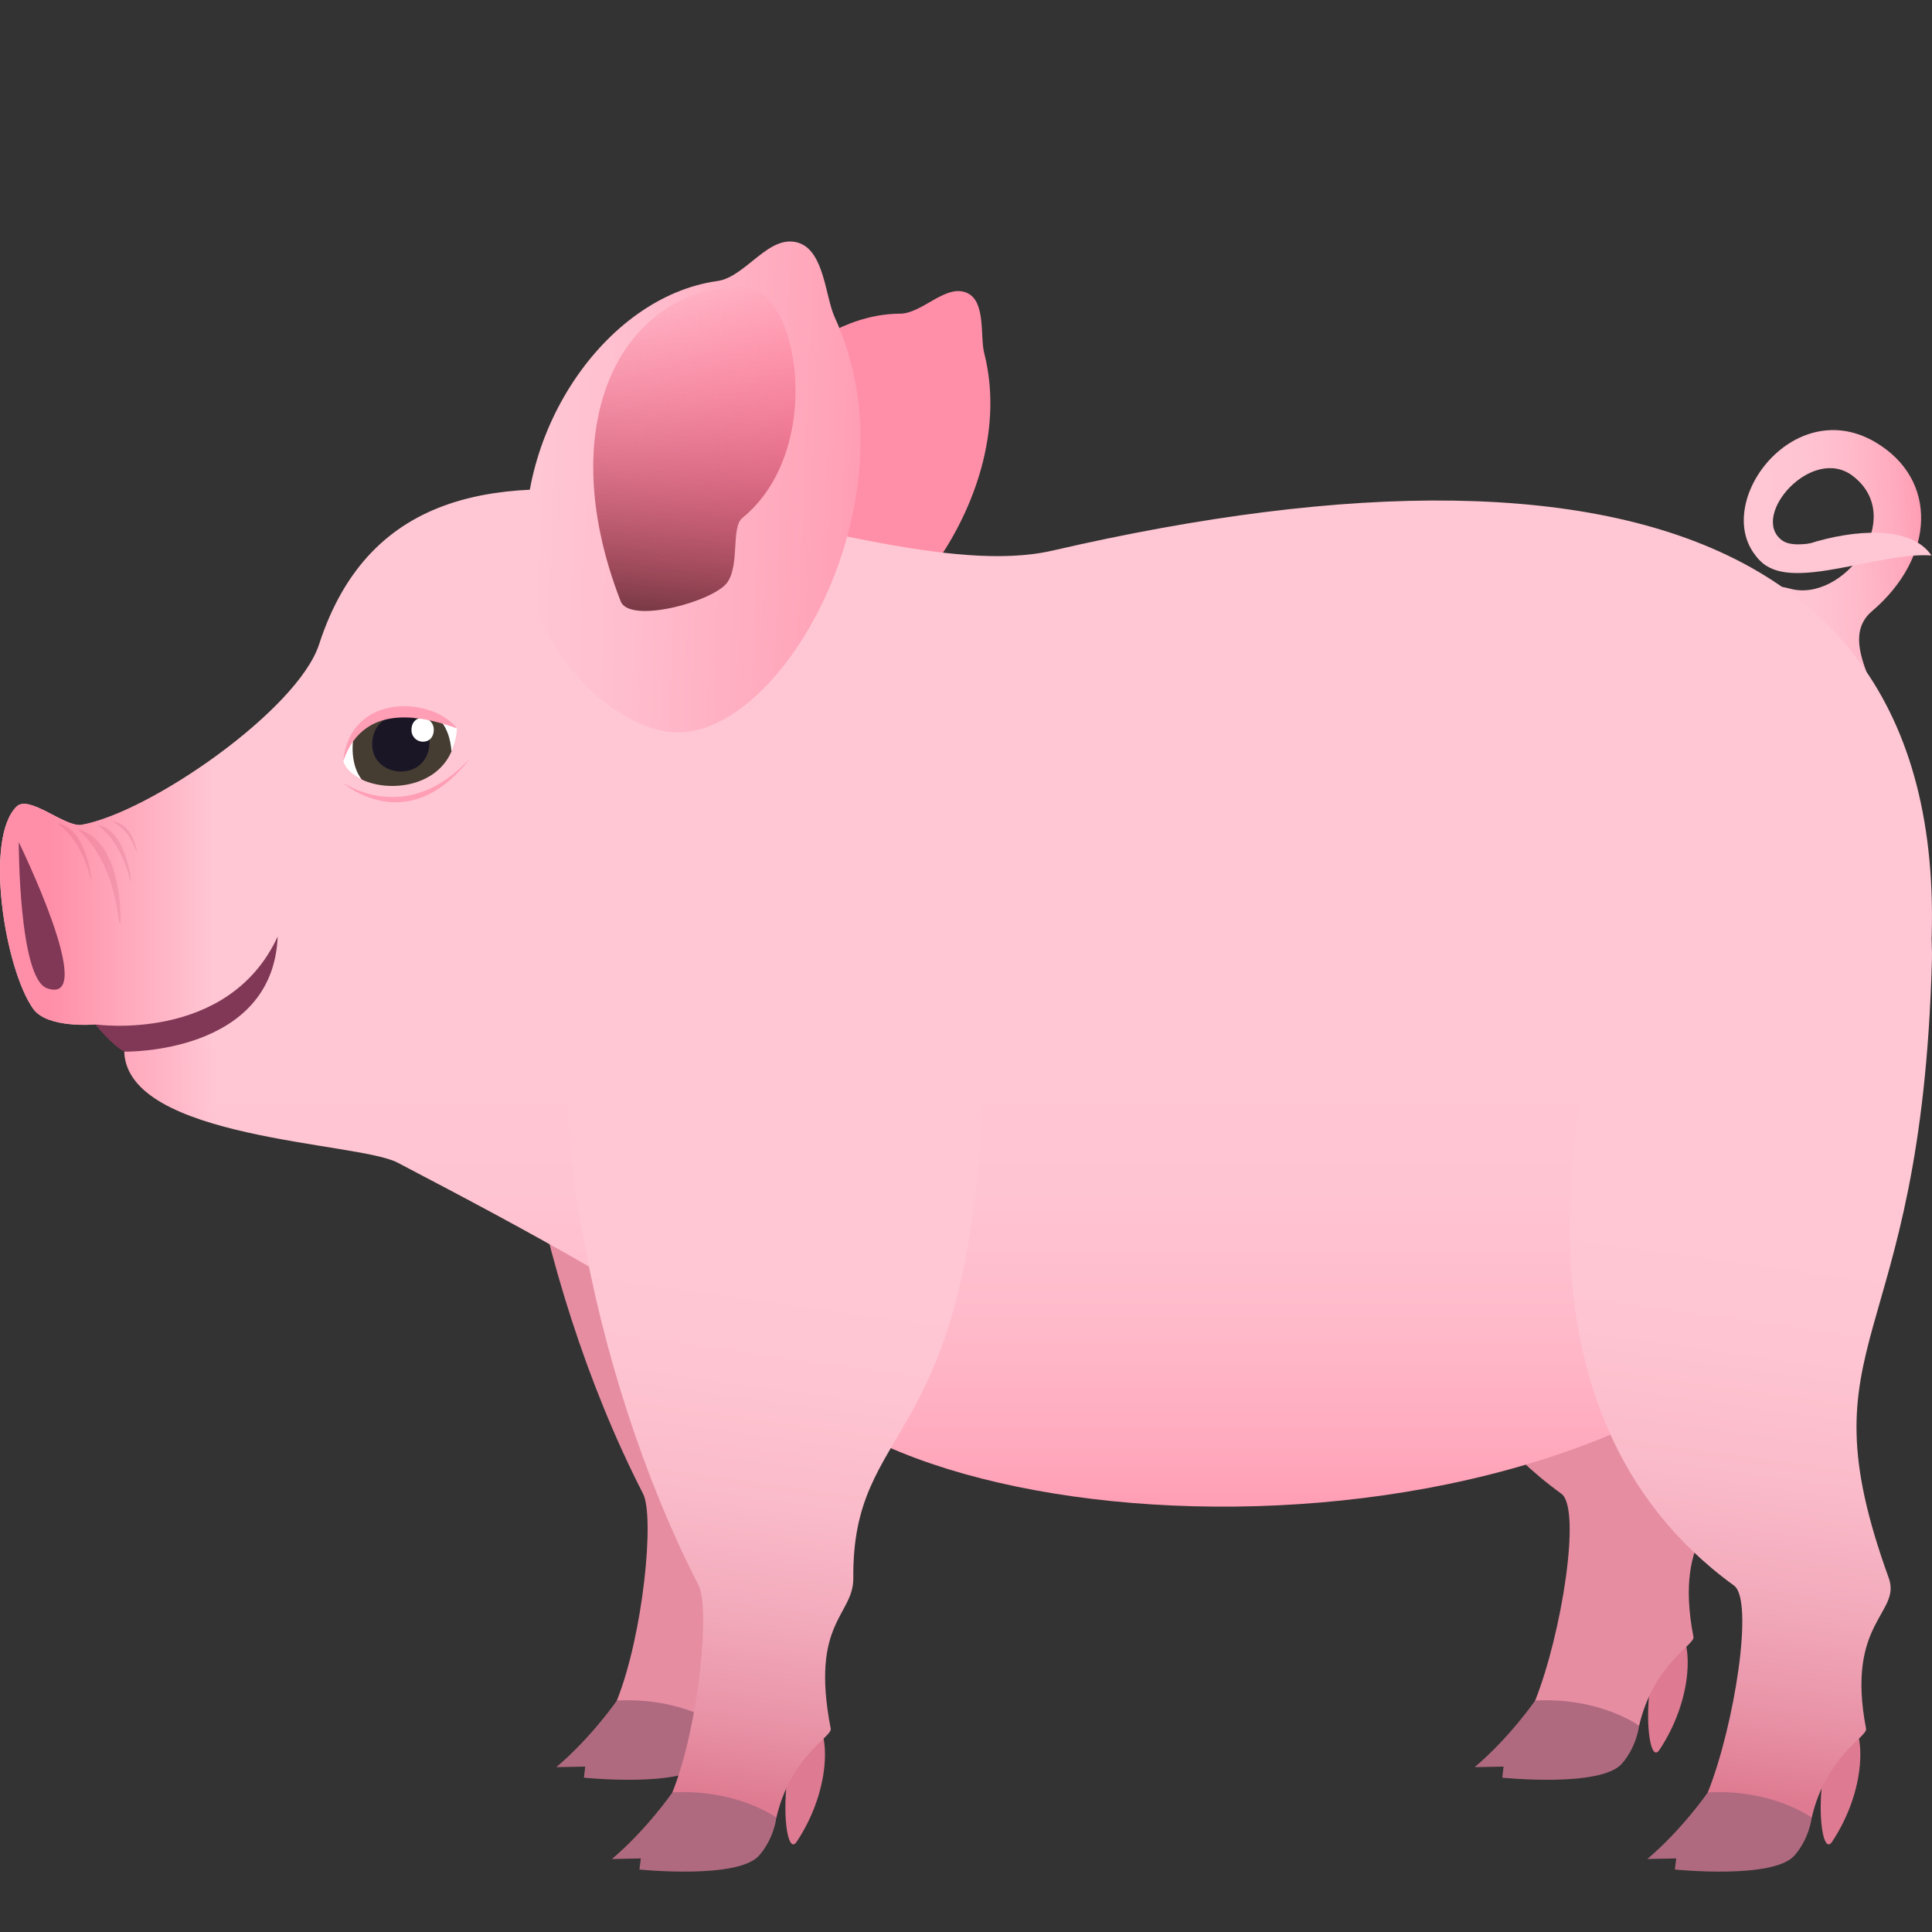 <svg xmlns="http://www.w3.org/2000/svg" xml:space="preserve" style="enable-background:new 0 0 64 64" viewBox="0 0 64 64"><rect x="0" y="0" width="64" height="64" fill="#333333" stroke="none"/><path d="M23.63 16.955c.2-3.357 3.239-6.555 6.186-6.564.743-.003 1.527-1.016 2.234-.68.61.29.414 1.441.553 1.985 1.204 4.703-3.194 10.145-5.93 9.847-1.423-.155-3.186-2.206-3.043-4.588z" style="fill:#ff8fa8"/><linearGradient id="a" x1="74.674" x2="80.551" y1=".287" y2=".287" gradientTransform="matrix(.998 -.06 .056 .933 -16.707 22.896)" gradientUnits="userSpaceOnUse"><stop offset="0" style="stop-color:#ffc7d4"/><stop offset=".354" style="stop-color:#ffc4d2"/><stop offset=".627" style="stop-color:#ffbaca"/><stop offset=".873" style="stop-color:#ffaabe"/><stop offset="1" style="stop-color:#ff9eb5"/></linearGradient><path d="M61.935 22.534c-.28-.726-.658-1.661.076-2.287 2.092-1.78 2.217-4.375.094-5.61-2.846-1.651-5.629 2.374-3.7 4.024.7.599 3.364-.227 2.882-.713-.31-.314-1.721.365-2.27-.06-1.05-.81 1.01-3.16 2.363-2.119 1.805 1.39-.31 4.208-2.074 3.734-2.738-.738 2.998 3.977 2.63 3.03z" style="fill:url(#a)"/><path d="M58.406 18.66c1.05.9 3.838-.379 5.576-.26-.676-1.001-2.56-.864-4.047-.393-1.283.406-2.226.056-1.53.654z" style="fill:#ffc7d4"/><path d="M19.343 58.888s3.262.335 3.961-.462c.498-.567.572-1.258.572-1.258-1.064-3.924-3.44-.836-3.44-.836s-.849 1.228-2.007 2.207l.957-.018-.043.367z" style="fill:#b06a80"/><path d="M30.681 33.988c.315-5.819-10.783-13.487-13.307-5.483-1.289 4.089.192 13.69 3.928 20.977.387.752.008 4.653-.867 6.85 2.16-.111 3.442.836 3.442.836.484-2.064 1.853-2.675 1.8-2.944-.69-3.554.76-3.74.748-4.998-.043-5.157 3.655-4.186 4.256-15.238z" style="fill:#e68da2"/><path d="M49.765 58.888s3.258.335 3.96-.462c.497-.567.573-1.258.573-1.258-1.064-3.924-3.443-.836-3.443-.836s-.846 1.228-2.004 2.207l.957-.018-.043.367z" style="fill:#b06a80"/><path d="M55.472 53.776c-1.199 1.243-.96 4.886-.502 4.192 1.131-1.704 1.162-3.694.502-4.192z" style="fill:#de7a91"/><path d="M58.279 28.742c.158-5.825-7.961-8.24-10.485-.237-1.288 4.089-4.037 15.193 3.928 20.977.674.487.008 4.653-.867 6.85 2.16-.111 3.443.836 3.443.836.483-2.064 1.854-2.675 1.8-2.944-.69-3.554 1.175-3.822.75-4.998-2.936-8.113 1.075-7.293 1.43-20.484z" style="fill:#e68da2"/><linearGradient id="b" x1="32" x2="32" y1="49.91" y2="24.995" gradientUnits="userSpaceOnUse"><stop offset="0" style="stop-color:#ff9eb5"/><stop offset=".083" style="stop-color:#ffaabe"/><stop offset=".242" style="stop-color:#ffbaca"/><stop offset=".419" style="stop-color:#ffc4d2"/><stop offset=".648" style="stop-color:#ffc7d4"/></linearGradient><path d="M34.867 18.239c-6.62 1.527-20.932-7.262-24.297 3.106-.701 2.163-5.584 5.561-7.862 5.978-.539.098-1.74-1.007-2.156-.607-1.086 1.057-.39 5.38.547 6.7.469.664 2.055.52 2.055.52 1.394.73.963.902.963.902.11 2.922 7.736 2.984 9.05 3.674 4.608 2.416 7.626 4.028 14.483 8.477 8.156 5.294 32.309 4.175 35.514-9.914 4.338-19.1-8.686-23.367-28.297-18.836z" style="fill:url(#b)"/><linearGradient id="c" x1="0" x2="15.29" y1="28.903" y2="28.903" gradientUnits="userSpaceOnUse"><stop offset=".109" style="stop-color:#ff8fa8"/><stop offset=".467" style="stop-color:#ff8fa8;stop-opacity:0"/></linearGradient><path d="M10.57 21.345c-.702 2.163-5.584 5.561-7.862 5.978-.539.098-1.74-1.007-2.156-.607-1.086 1.057-.39 5.38.547 6.7.469.664 2.055.52 2.055.52 1.394.73.963.902.963.902.11 2.922 7.736 2.984 9.05 3.674 4.608 2.416.768-27.535-2.597-17.167z" style="fill:url(#c)"/><linearGradient id="d" x1="12.39" x2="23.366" y1="27.29" y2="27.29" gradientTransform="rotate(2.292 297.755 147.604)" gradientUnits="userSpaceOnUse"><stop offset="0" style="stop-color:#ffc7d4"/><stop offset=".335" style="stop-color:#ffbdcd"/><stop offset=".894" style="stop-color:#ffa4b9"/><stop offset="1" style="stop-color:#ff9eb5"/></linearGradient><path d="M17.476 18.865c-.575-4.372 2.519-9.032 6.287-9.555.95-.132 1.702-1.578 2.689-1.266.852.269.888 1.79 1.2 2.469 2.707 5.868-1.57 13.663-5.145 13.752-1.859.047-4.623-2.297-5.03-5.4z" style="fill:url(#d)"/><linearGradient id="e" x1="12.349" x2="12.349" y1="48.489" y2="37.276" gradientTransform="rotate(5.583 305.735 137.421)" gradientUnits="userSpaceOnUse"><stop offset="0" style="stop-color:#783945"/><stop offset=".161" style="stop-color:#973a4d;stop-opacity:.839"/><stop offset=".428" style="stop-color:#c33b59;stop-opacity:.572"/><stop offset=".666" style="stop-color:#e43c62;stop-opacity:.334"/><stop offset=".865" style="stop-color:#f83d67;stop-opacity:.135"/><stop offset="1" style="stop-color:#ff3d69;stop-opacity:0"/></linearGradient><path d="M20.56 19.917c-2.37-6.102.213-10.51 4.11-10.398 1.804.053 2.676 5.397-.077 7.637-.382.311-.083 1.528-.495 2.13-.434.635-3.24 1.4-3.538.631z" style="fill:url(#e)"/><path d="M.62 27.894s2.67 5.456.936 4.843c-.938-.333-.935-4.843-.935-4.843z" style="fill-rule:evenodd;clip-rule:evenodd;fill:#803856"/><path d="M4.117 34.837c-.407-.21-.963-.902-.963-.902s4.406.639 6.045-2.912c-.157 3.921-5.082 3.814-5.082 3.814z" style="fill:#803856"/><path d="M3.987 30.58c-.092.205-.041-1.91-1.425-3.124 1.559.433 1.425 3.125 1.425 3.125z" style="opacity:.1;fill:#8f003b"/><path d="M3.032 29.146c-.036.137-.193-1.21-1.126-1.863.968.142 1.126 1.863 1.126 1.863zm1.313.045c-.037.137-.194-1.21-1.127-1.862.969.141 1.127 1.862 1.127 1.862zm.191-.965c-.026.075-.14-.659-.812-1.014.698.077.812 1.014.812 1.014z" style="opacity:.1;fill:#8f003b"/><path d="M21.183 61.93s3.262.335 3.963-.463c.498-.565.572-1.256.572-1.256-1.064-3.926-3.443-.836-3.443-.836s-.846 1.227-2.004 2.207l.957-.02-.045.368z" style="fill:#b06a80"/><path d="M26.892 56.818c-1.197 1.243-.96 4.887-.5 4.192 1.13-1.704 1.16-3.693.5-4.192z" style="fill:#de7a91"/><linearGradient id="f" x1="22.371" x2="26.479" y1="59.425" y2="30.075" gradientUnits="userSpaceOnUse"><stop offset="0" style="stop-color:#de7a91"/><stop offset=".093" style="stop-color:#e993a7"/><stop offset=".208" style="stop-color:#f2aabb"/><stop offset=".332" style="stop-color:#fabac9"/><stop offset=".47" style="stop-color:#fec4d1"/><stop offset=".648" style="stop-color:#ffc7d4"/></linearGradient><path d="M32.523 37.03c.314-5.817-10.783-13.486-13.309-5.482-1.287 4.089.194 13.688 3.93 20.976.385.753.008 4.655-.87 6.85 2.163-.11 3.444.837 3.444.837.485-2.063 1.852-2.674 1.801-2.946-.69-3.553.762-3.739.748-4.996-.043-5.157 3.654-4.187 4.256-15.24z" style="fill:url(#f)"/><path d="M55.482 61.93s3.262.335 3.961-.463c.498-.565.572-1.256.572-1.256-1.062-3.926-3.441-.836-3.441-.836s-.846 1.227-2.004 2.207l.957-.02-.045.368z" style="fill:#b06a80"/><path d="M61.191 56.818c-1.2 1.243-.963 4.887-.5 4.192 1.129-1.704 1.158-3.693.5-4.192z" style="fill:#de7a91"/><linearGradient id="g" x1="55.428" x2="59.776" y1="59.233" y2="28.174" gradientUnits="userSpaceOnUse"><stop offset="0" style="stop-color:#de7a91"/><stop offset=".093" style="stop-color:#e993a7"/><stop offset=".208" style="stop-color:#f2aabb"/><stop offset=".332" style="stop-color:#fabac9"/><stop offset=".47" style="stop-color:#fec4d1"/><stop offset=".648" style="stop-color:#ffc7d4"/></linearGradient><path d="M63.998 31.785c.158-5.825-7.96-8.24-10.485-.237-1.289 4.089-4.039 15.192 3.928 20.976.672.487.01 4.655-.867 6.85 2.16-.11 3.441.837 3.441.837.485-2.063 1.854-2.674 1.801-2.946-.687-3.553 1.176-3.82.75-4.996-2.934-8.113 1.076-7.294 1.432-20.484z" style="fill:url(#g)"/><path d="M11.327 25.903s2.152 1.964 4.265-.808c-2.134 2.358-4.265.808-4.265.808z" style="fill:#ff9eb5"/><path d="M15.139 24.128c-.164 2.366-3.414 2.214-3.768 1.083.611-2.205 2.59-1.67 3.768-1.083z" style="fill:#fff"/><path d="M14.444 23.75c-.799-.188-2.086-.149-2.749.767-.094.905.295 1.31.295 1.31.897.421 2.451.251 2.966-.934-.066-.898-.512-1.144-.512-1.144z" style="fill:#453c32"/><path d="M14.218 24.727c-.15 1.238-2.03 1.03-1.88-.21.15-1.233 2.03-1.025 1.88.21z" style="fill:#1a1626"/><path d="M14.367 24.226c-.05.522-.784.421-.734-.1.051-.52.785-.42.734.1z" style="fill:#fff"/><path d="M15.139 24.128c-.829-1.06-3.54-1.193-3.768 1.083.715-2.095 2.922-1.383 3.768-1.083z" style="fill:#ff9eb5"/></svg>
